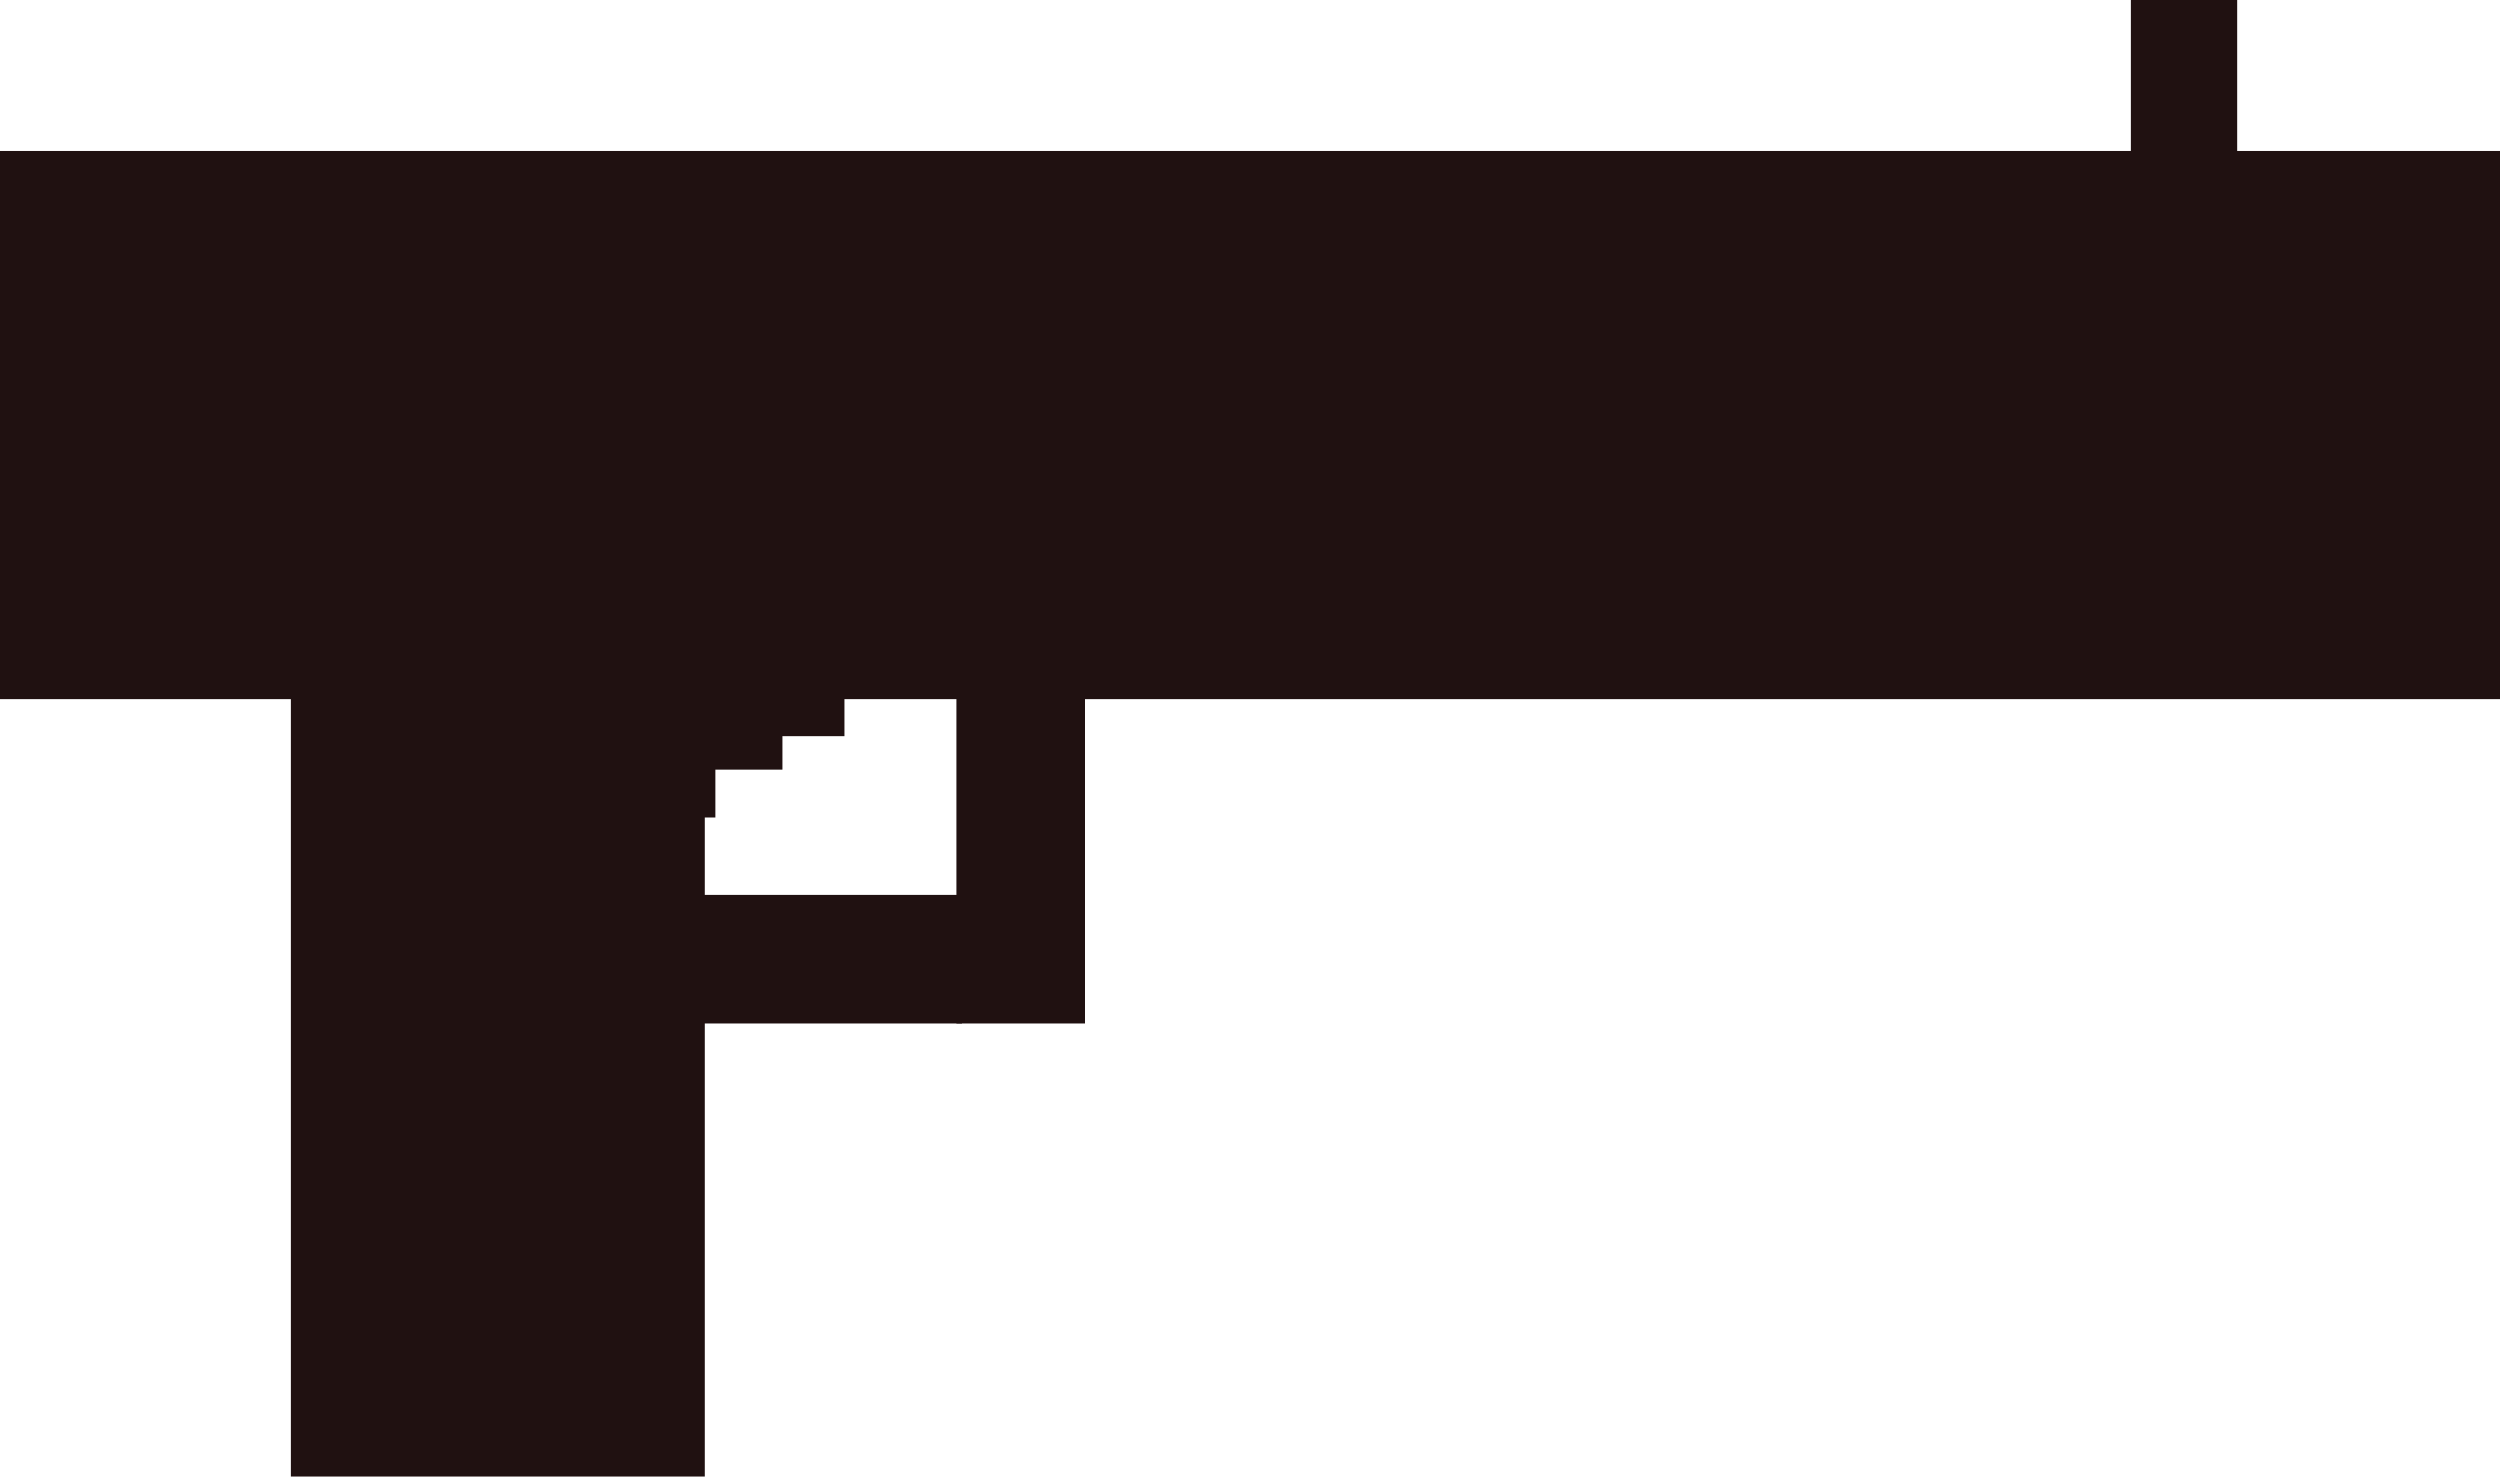 <svg version="1.1" xmlns="http://www.w3.org/2000/svg" xmlns:xlink="http://www.w3.org/1999/xlink" width="20.318" height="12" viewBox="0,0,20.318,12"><g transform="translate(-229.841,-174)"><g data-paper-data="{&quot;isPaintingLayer&quot;:true}" fill="#201111" fill-rule="nonzero" stroke="none" stroke-width="0" stroke-linecap="butt" stroke-linejoin="miter" stroke-miterlimit="10" stroke-dasharray="" stroke-dashoffset="0" style="mix-blend-mode: normal"><path d="M232.205,186v-6.545h3.364v6.545z"/><path d="M229.841,179.682v-4.455h20.318v4.455z"/><path d="M247.159,175.545v-1.545h0.864v1.545z"/><path d="M235.341,182.318v-1.045h2.318v1.045z"/><path d="M237.614,182.318v-3.455h1.045v3.455z"/><path d="M235.034,180.255v-1.088h1.166v1.088z"/><path d="M235.927,179.983v-1.438h0.777v1.438z"/><path d="M234.295,180.644v-1.166h1.36v1.166z"/></g></g></svg>